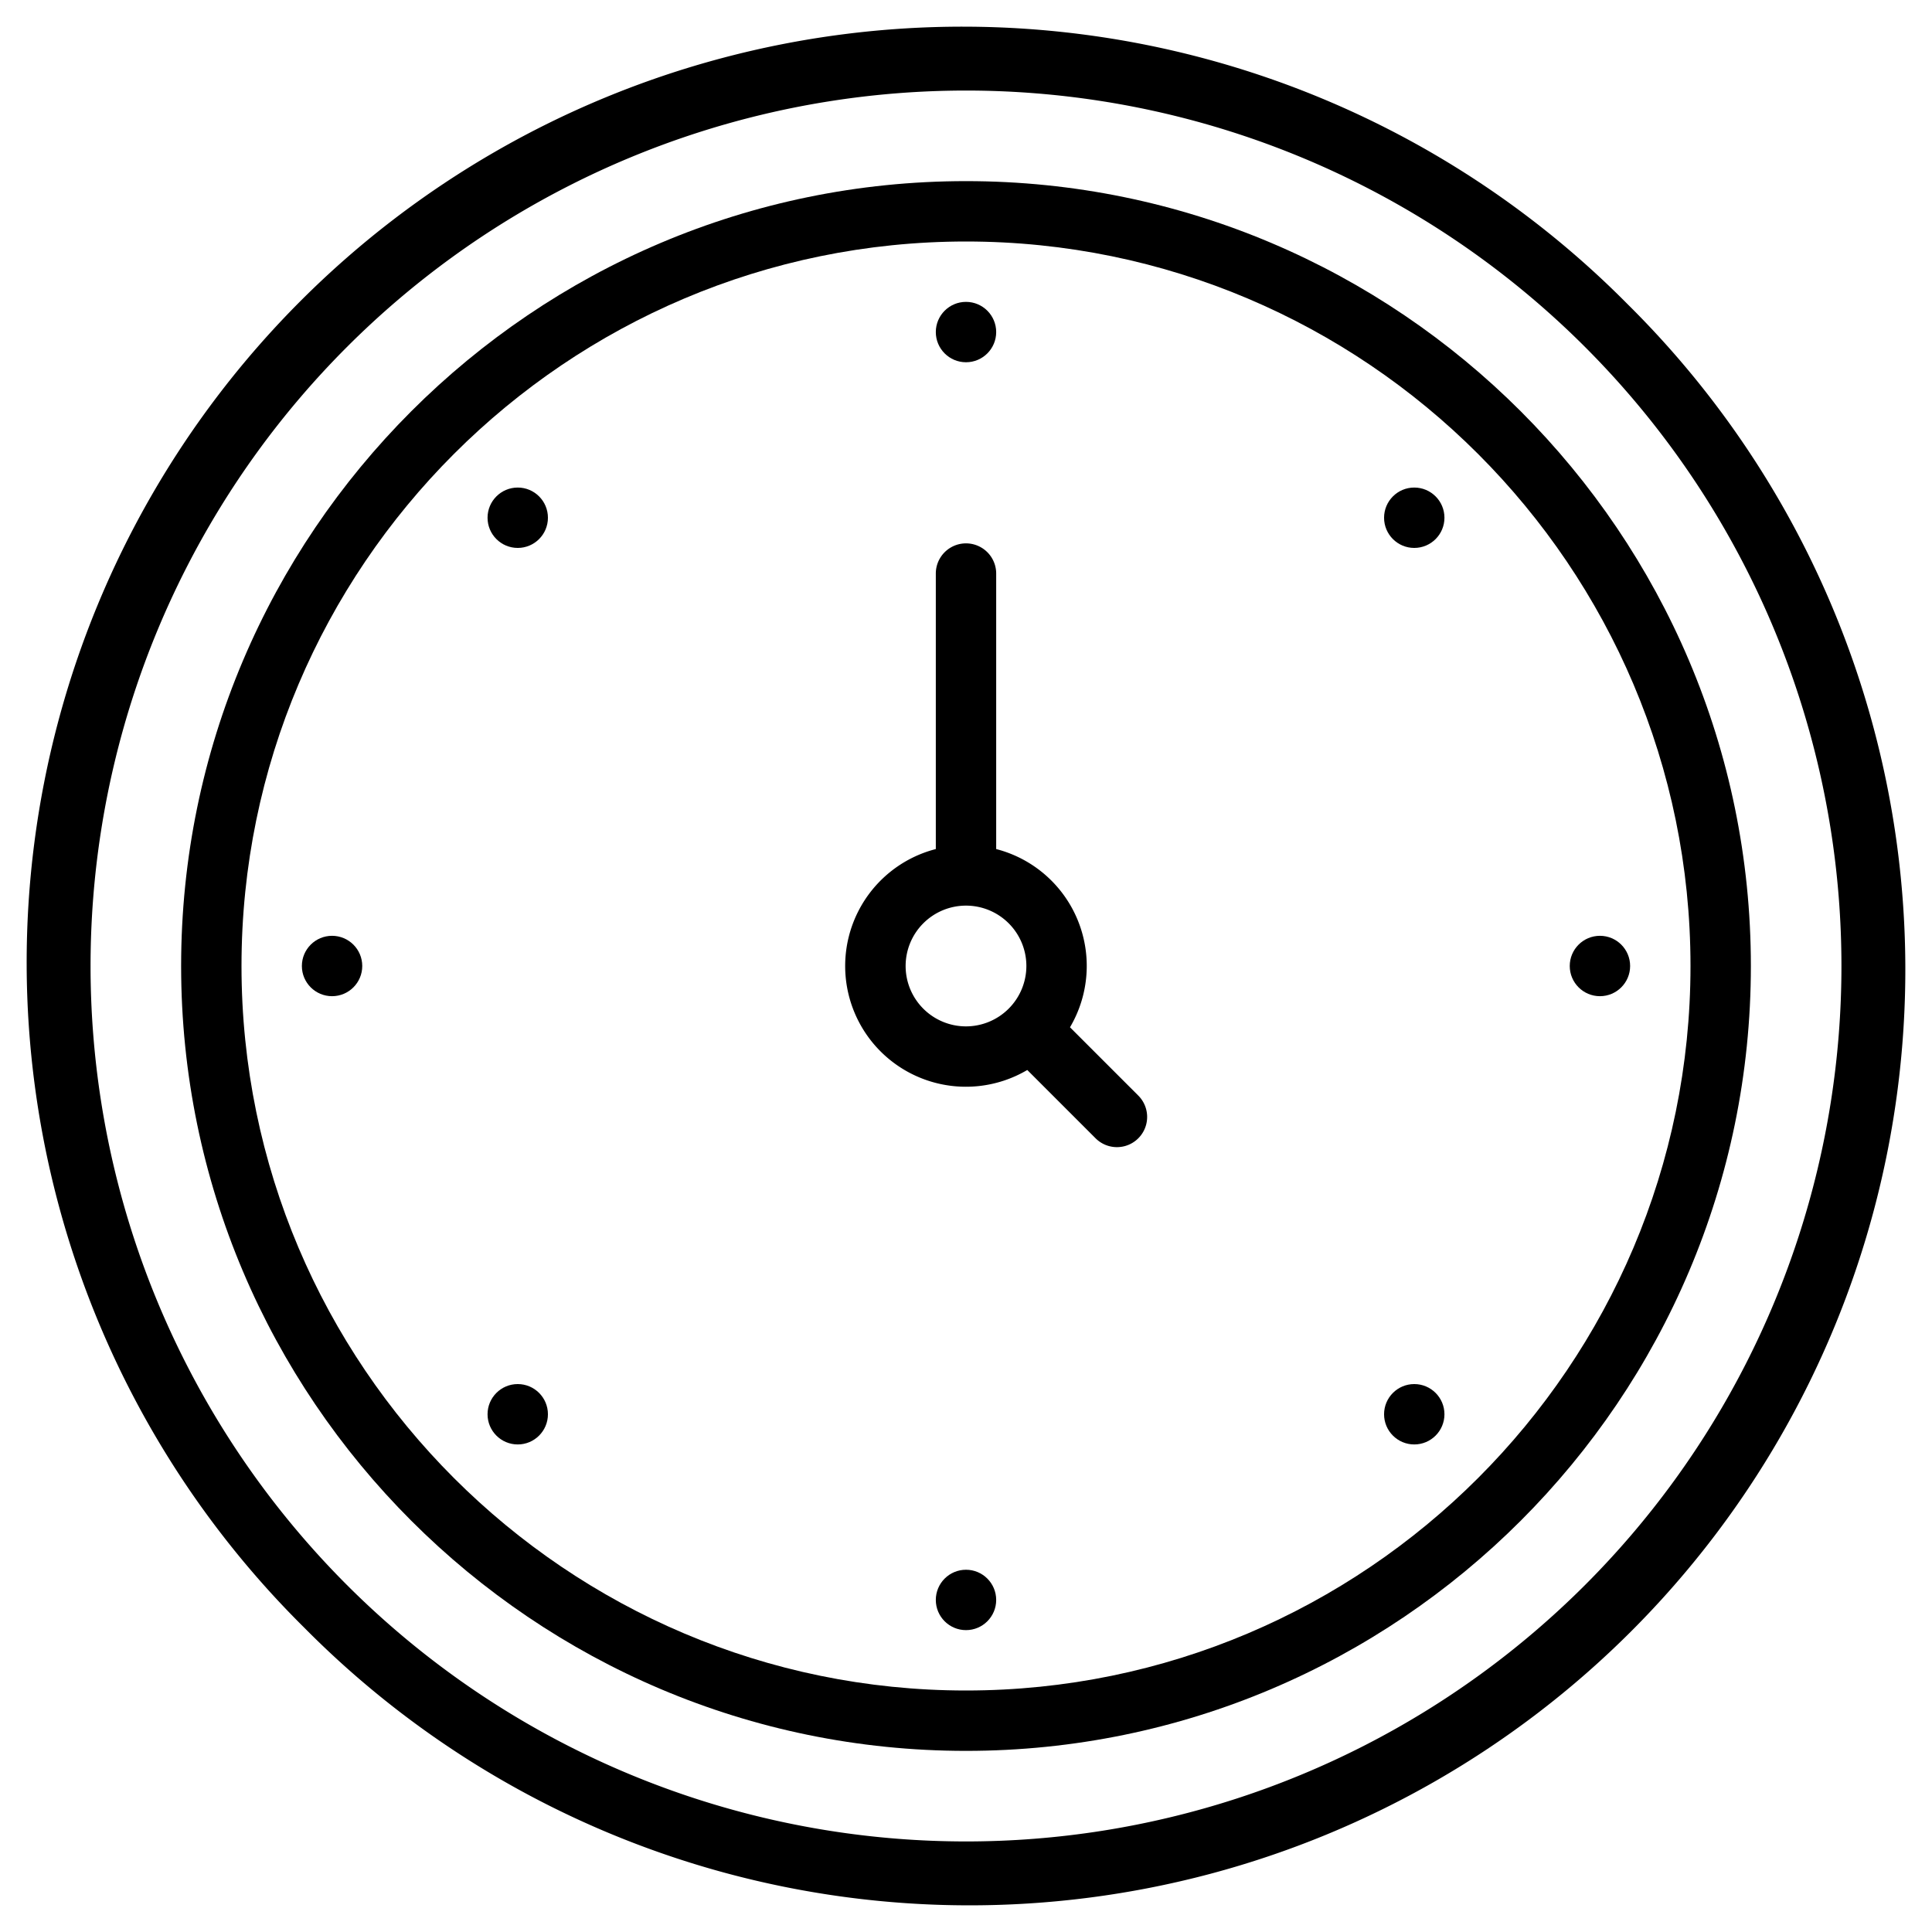 <svg height="512" viewBox="0 0 512 512" width="512" xmlns="http://www.w3.org/2000/svg"><g><path d="m431.36 80.64a248 248 0 1 0 -350.72 350.72 248 248 0 1 0 350.72-350.72zm-11.31 339.41a232 232 0 0 1 -328.1-328.1 232 232 0 0 1 328.1 328.1z"/><path d="m256 48c-114.69 0-208 93.31-208 208s93.31 208 208 208 208-93.31 208-208-93.31-208-208-208zm0 400c-105.87 0-192-86.13-192-192s86.13-192 192-192 192 86.13 192 192-86.13 192-192 192z"/><path d="m301.66 290.34-18.1-18.1a31.985 31.985 0 0 0 -19.56-47.23v-73.01a8 8 0 0 0 -16 0v73.01a32 32 0 1 0 24.24 58.55l18.1 18.1a8 8 0 0 0 11.32-11.32zm-45.66-18.34a16 16 0 1 1 16-16 16.021 16.021 0 0 1 -16 16z"/><circle cx="256" cy="88" r="8"/><circle cx="256" cy="424" r="8"/><circle cx="424" cy="256" r="8"/><circle cx="88" cy="256" r="8"/><circle cx="374.794" cy="137.206" r="8"/><circle cx="137.206" cy="374.794" r="8"/><circle cx="374.794" cy="374.794" r="8"/><circle cx="137.206" cy="137.206" r="8"/></g></svg>